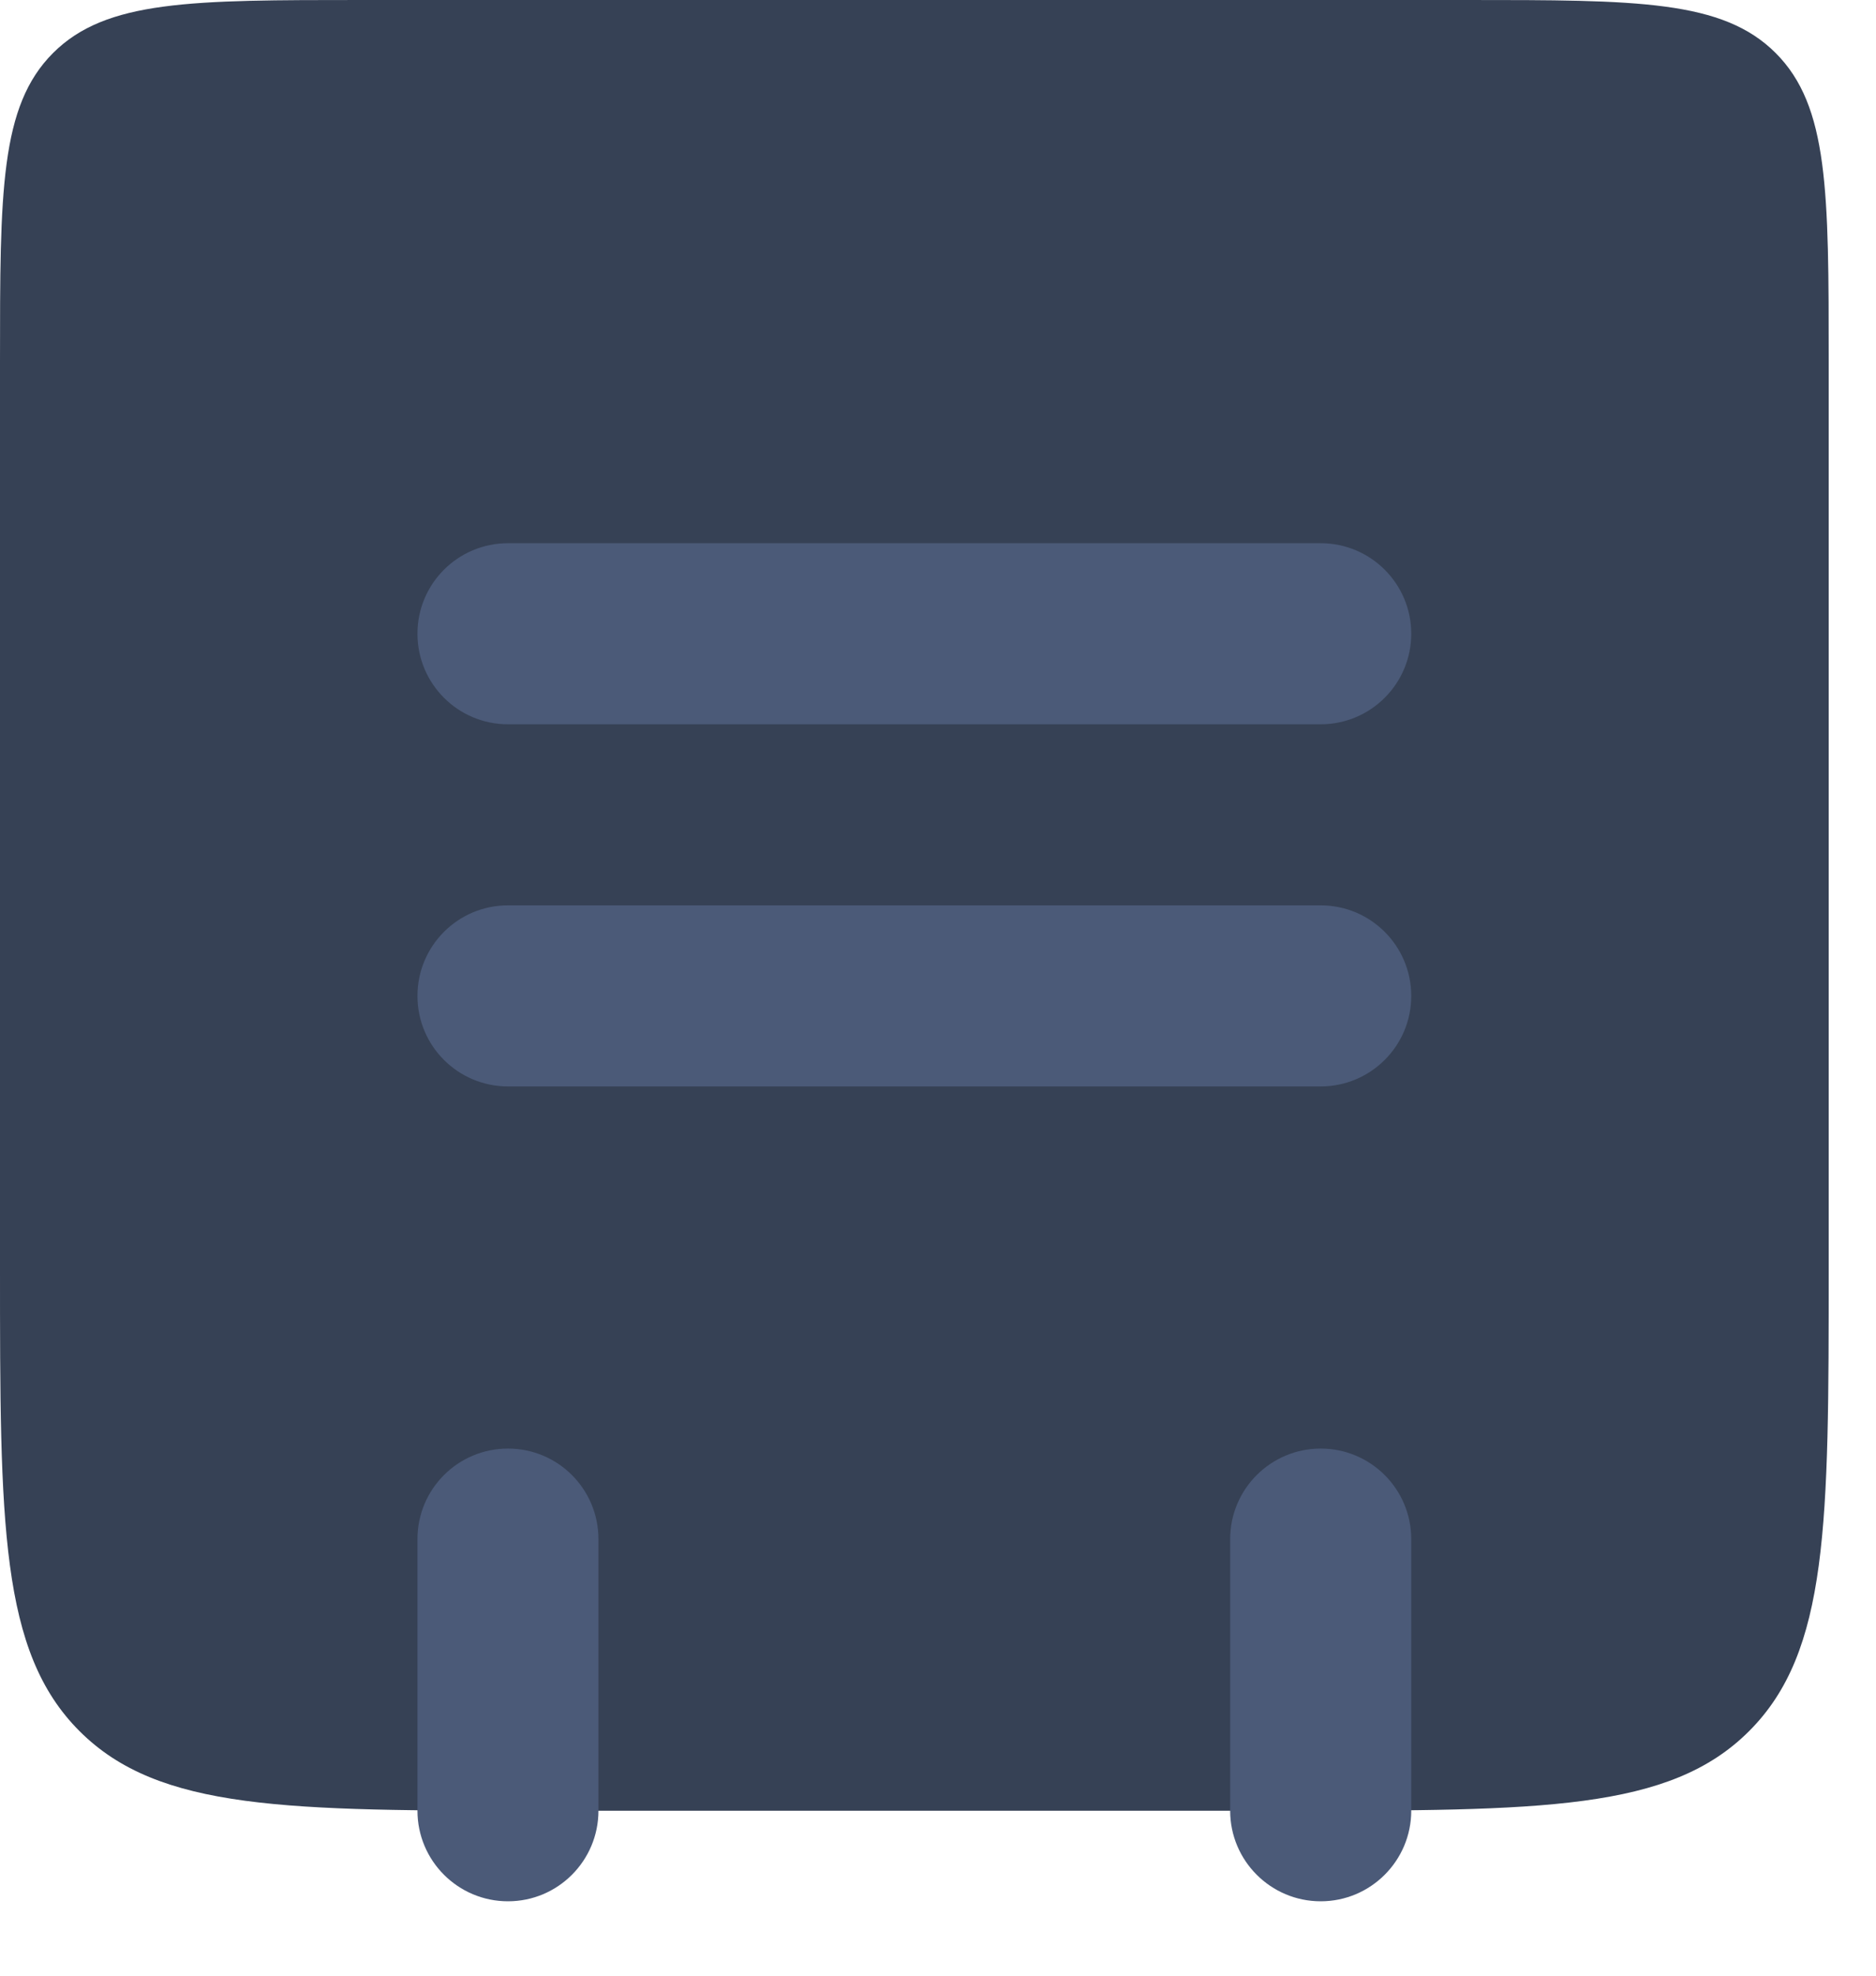 <svg width="19" height="20" viewBox="0 0 19 20" fill="none" xmlns="http://www.w3.org/2000/svg">
<path d="M0 3.667C0 1.938 0 1.074 0.537 0.537C1.074 0 1.938 0 3.667 0H14.854C16.583 0 17.447 0 17.984 0.537C18.521 1.074 18.521 1.938 18.521 3.667V12.83C18.521 15.423 18.521 16.719 17.715 17.524C16.91 18.33 15.614 18.33 13.021 18.33H5.5C2.907 18.33 1.611 18.33 0.805 17.524C0 16.719 0 15.423 0 12.83V3.667Z" fill="#364155"/>
<path d="M14.293 15.581C14.293 15.074 13.882 14.664 13.376 14.664C12.87 14.664 12.459 15.074 12.459 15.581H14.293ZM12.459 18.33C12.459 18.836 12.87 19.247 13.376 19.247C13.882 19.247 14.293 18.836 14.293 18.33H12.459ZM4.228 18.33C4.228 18.836 4.638 19.247 5.145 19.247C5.651 19.247 6.061 18.836 6.061 18.33H4.228ZM6.061 15.581C6.061 15.074 5.651 14.664 5.145 14.664C4.638 14.664 4.228 15.074 4.228 15.581H6.061ZM5.145 5.499C4.638 5.499 4.228 5.909 4.228 6.415C4.228 6.922 4.638 7.332 5.145 7.332V5.499ZM13.376 7.332C13.882 7.332 14.293 6.922 14.293 6.415C14.293 5.909 13.882 5.499 13.376 5.499V7.332ZM5.145 9.165C4.638 9.165 4.228 9.575 4.228 10.082C4.228 10.588 4.638 10.998 5.145 10.998L5.145 9.165ZM13.376 10.998C13.882 10.998 14.293 10.588 14.293 10.082C14.293 9.575 13.882 9.165 13.376 9.165V10.998ZM12.459 15.581L12.459 18.33H14.293L14.293 15.581H12.459ZM6.061 18.33V15.581H4.228V18.33H6.061ZM5.145 7.332H13.376V5.499H5.145V7.332ZM5.145 10.998L13.376 10.998V9.165L5.145 9.165L5.145 10.998Z" fill="#4B5A78"/>
</svg>
